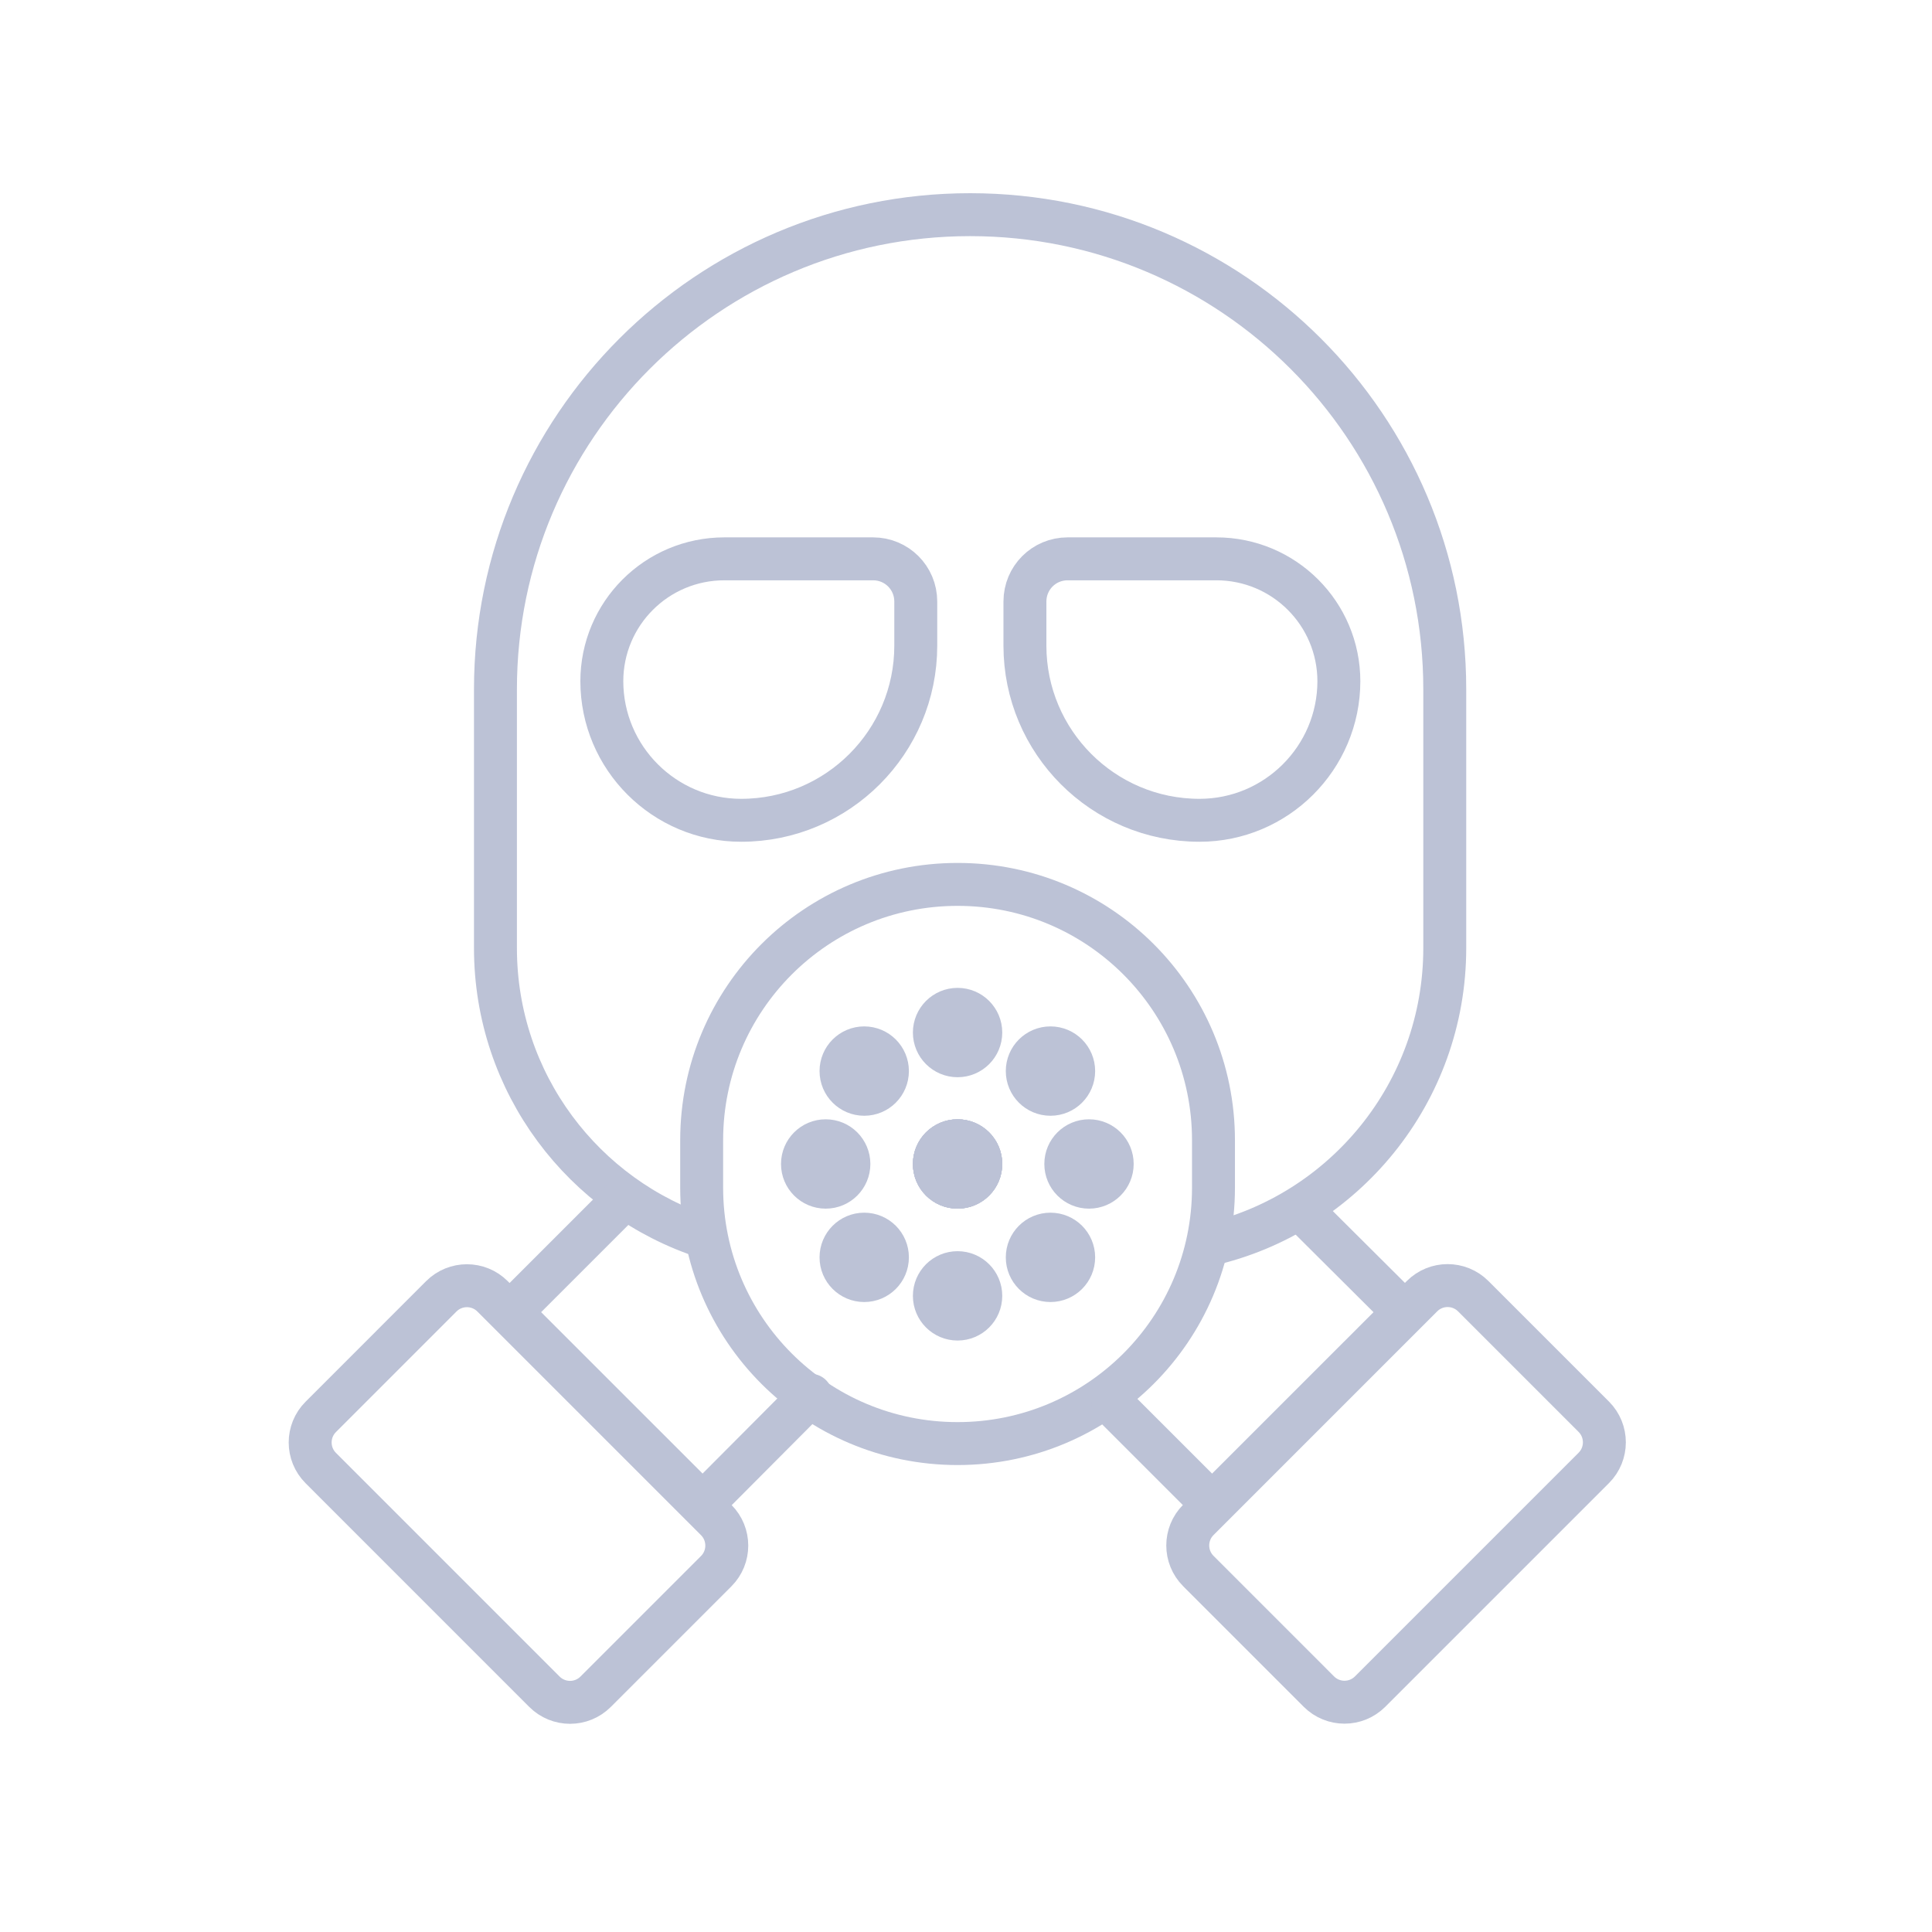<svg width="72" height="72" viewBox="0 0 72 72" fill="none" xmlns="http://www.w3.org/2000/svg">
<path d="M26.305 46.113C21.753 44.642 18.464 40.367 18.464 35.33V25.689C18.464 15.927 26.391 8 36.153 8C45.932 8 53.842 15.927 53.842 25.689V35.33C53.842 40.73 50.069 45.248 45.032 46.39" stroke="#BCC2D6" stroke-width="1.6" stroke-linecap="round" stroke-linejoin="round"/>
<path d="M45.223 42.495V44.261C45.223 49.54 40.947 53.798 35.686 53.798C30.407 53.798 26.149 49.523 26.149 44.261V42.495C26.149 37.216 30.424 32.959 35.686 32.959C40.965 32.959 45.223 37.234 45.223 42.495Z" stroke="#BCC2D6" stroke-width="1.6" stroke-linecap="round" stroke-linejoin="round"/>
<path d="M16.446 48.31L11.955 52.802C11.427 53.329 11.427 54.184 11.955 54.711L20.289 63.046C20.817 63.573 21.671 63.573 22.198 63.046L26.69 58.554C27.217 58.027 27.217 57.172 26.69 56.645L18.355 48.31C17.828 47.783 16.974 47.783 16.446 48.31Z" stroke="#BCC2D6" stroke-width="1.6" stroke-linecap="round" stroke-linejoin="round"/>
<path d="M23.241 44.694L19.035 48.9L26.184 56.048L30.217 51.998" stroke="#BCC2D6" stroke-width="1.6" stroke-linecap="round" stroke-linejoin="round"/>
<path d="M48.46 45.057L52.319 48.9L45.171 56.048L41.467 52.344" stroke="#BCC2D6" stroke-width="1.6" stroke-linecap="round" stroke-linejoin="round"/>
<path d="M59.395 52.797L54.903 48.305C54.376 47.778 53.521 47.778 52.994 48.305L44.66 56.64C44.132 57.167 44.132 58.022 44.66 58.549L49.151 63.041C49.678 63.568 50.533 63.568 51.06 63.041L59.395 54.706C59.922 54.179 59.922 53.324 59.395 52.797Z" stroke="#BCC2D6" stroke-width="1.6" stroke-linecap="round" stroke-linejoin="round"/>
<path d="M22.428 25.395C22.428 22.868 24.47 20.826 26.997 20.826H32.536C33.419 20.826 34.128 21.535 34.128 22.418V24.062C34.128 27.645 31.221 30.57 27.62 30.57C24.765 30.57 22.428 28.251 22.428 25.378V25.395Z" stroke="#BCC2D6" stroke-width="1.6" stroke-linecap="round" stroke-linejoin="round"/>
<path d="M49.896 25.395C49.896 22.868 47.854 20.826 45.327 20.826H39.788C38.905 20.826 38.196 21.535 38.196 22.418V24.062C38.196 27.645 41.103 30.57 44.703 30.57C47.559 30.57 49.896 28.251 49.896 25.378V25.395Z" stroke="#BCC2D6" stroke-width="1.6" stroke-linecap="round" stroke-linejoin="round"/>
<circle cx="35.686" cy="38.48" r="0.865" fill="#BCC2D6" stroke="#BCC2D6" stroke-width="1.6" stroke-linecap="round" stroke-linejoin="round"/>
<circle cx="35.686" cy="43.378" r="0.865" fill="#BCC2D6" stroke="#BCC2D6" stroke-width="1.6" stroke-linecap="round" stroke-linejoin="round"/>
<circle cx="35.686" cy="48.293" r="0.865" fill="#BCC2D6" stroke="#BCC2D6" stroke-width="1.6" stroke-linecap="round" stroke-linejoin="round"/>
<circle cx="39.148" cy="39.916" r="0.865" fill="#BCC2D6" stroke="#BCC2D6" stroke-width="1.6" stroke-linecap="round" stroke-linejoin="round"/>
<circle cx="35.686" cy="43.378" r="0.865" fill="#BCC2D6" stroke="#BCC2D6" stroke-width="1.6" stroke-linecap="round" stroke-linejoin="round"/>
<circle cx="32.207" cy="46.858" r="0.865" fill="#BCC2D6" stroke="#BCC2D6" stroke-width="1.6" stroke-linecap="round" stroke-linejoin="round"/>
<circle cx="39.148" cy="46.858" r="0.865" fill="#BCC2D6" stroke="#BCC2D6" stroke-width="1.6" stroke-linecap="round" stroke-linejoin="round"/>
<circle cx="35.686" cy="43.378" r="0.865" fill="#BCC2D6" stroke="#BCC2D6" stroke-width="1.6" stroke-linecap="round" stroke-linejoin="round"/>
<circle cx="32.207" cy="39.916" r="0.865" fill="#BCC2D6" stroke="#BCC2D6" stroke-width="1.6" stroke-linecap="round" stroke-linejoin="round"/>
<circle cx="40.584" cy="43.378" r="0.865" fill="#BCC2D6" stroke="#BCC2D6" stroke-width="1.6" stroke-linecap="round" stroke-linejoin="round"/>
<circle cx="35.686" cy="43.378" r="0.865" fill="#BCC2D6" stroke="#BCC2D6" stroke-width="1.6" stroke-linecap="round" stroke-linejoin="round"/>
<circle cx="30.771" cy="43.378" r="0.865" fill="#BCC2D6" stroke="#BCC2D6" stroke-width="1.6" stroke-linecap="round" stroke-linejoin="round"/>
</svg>
